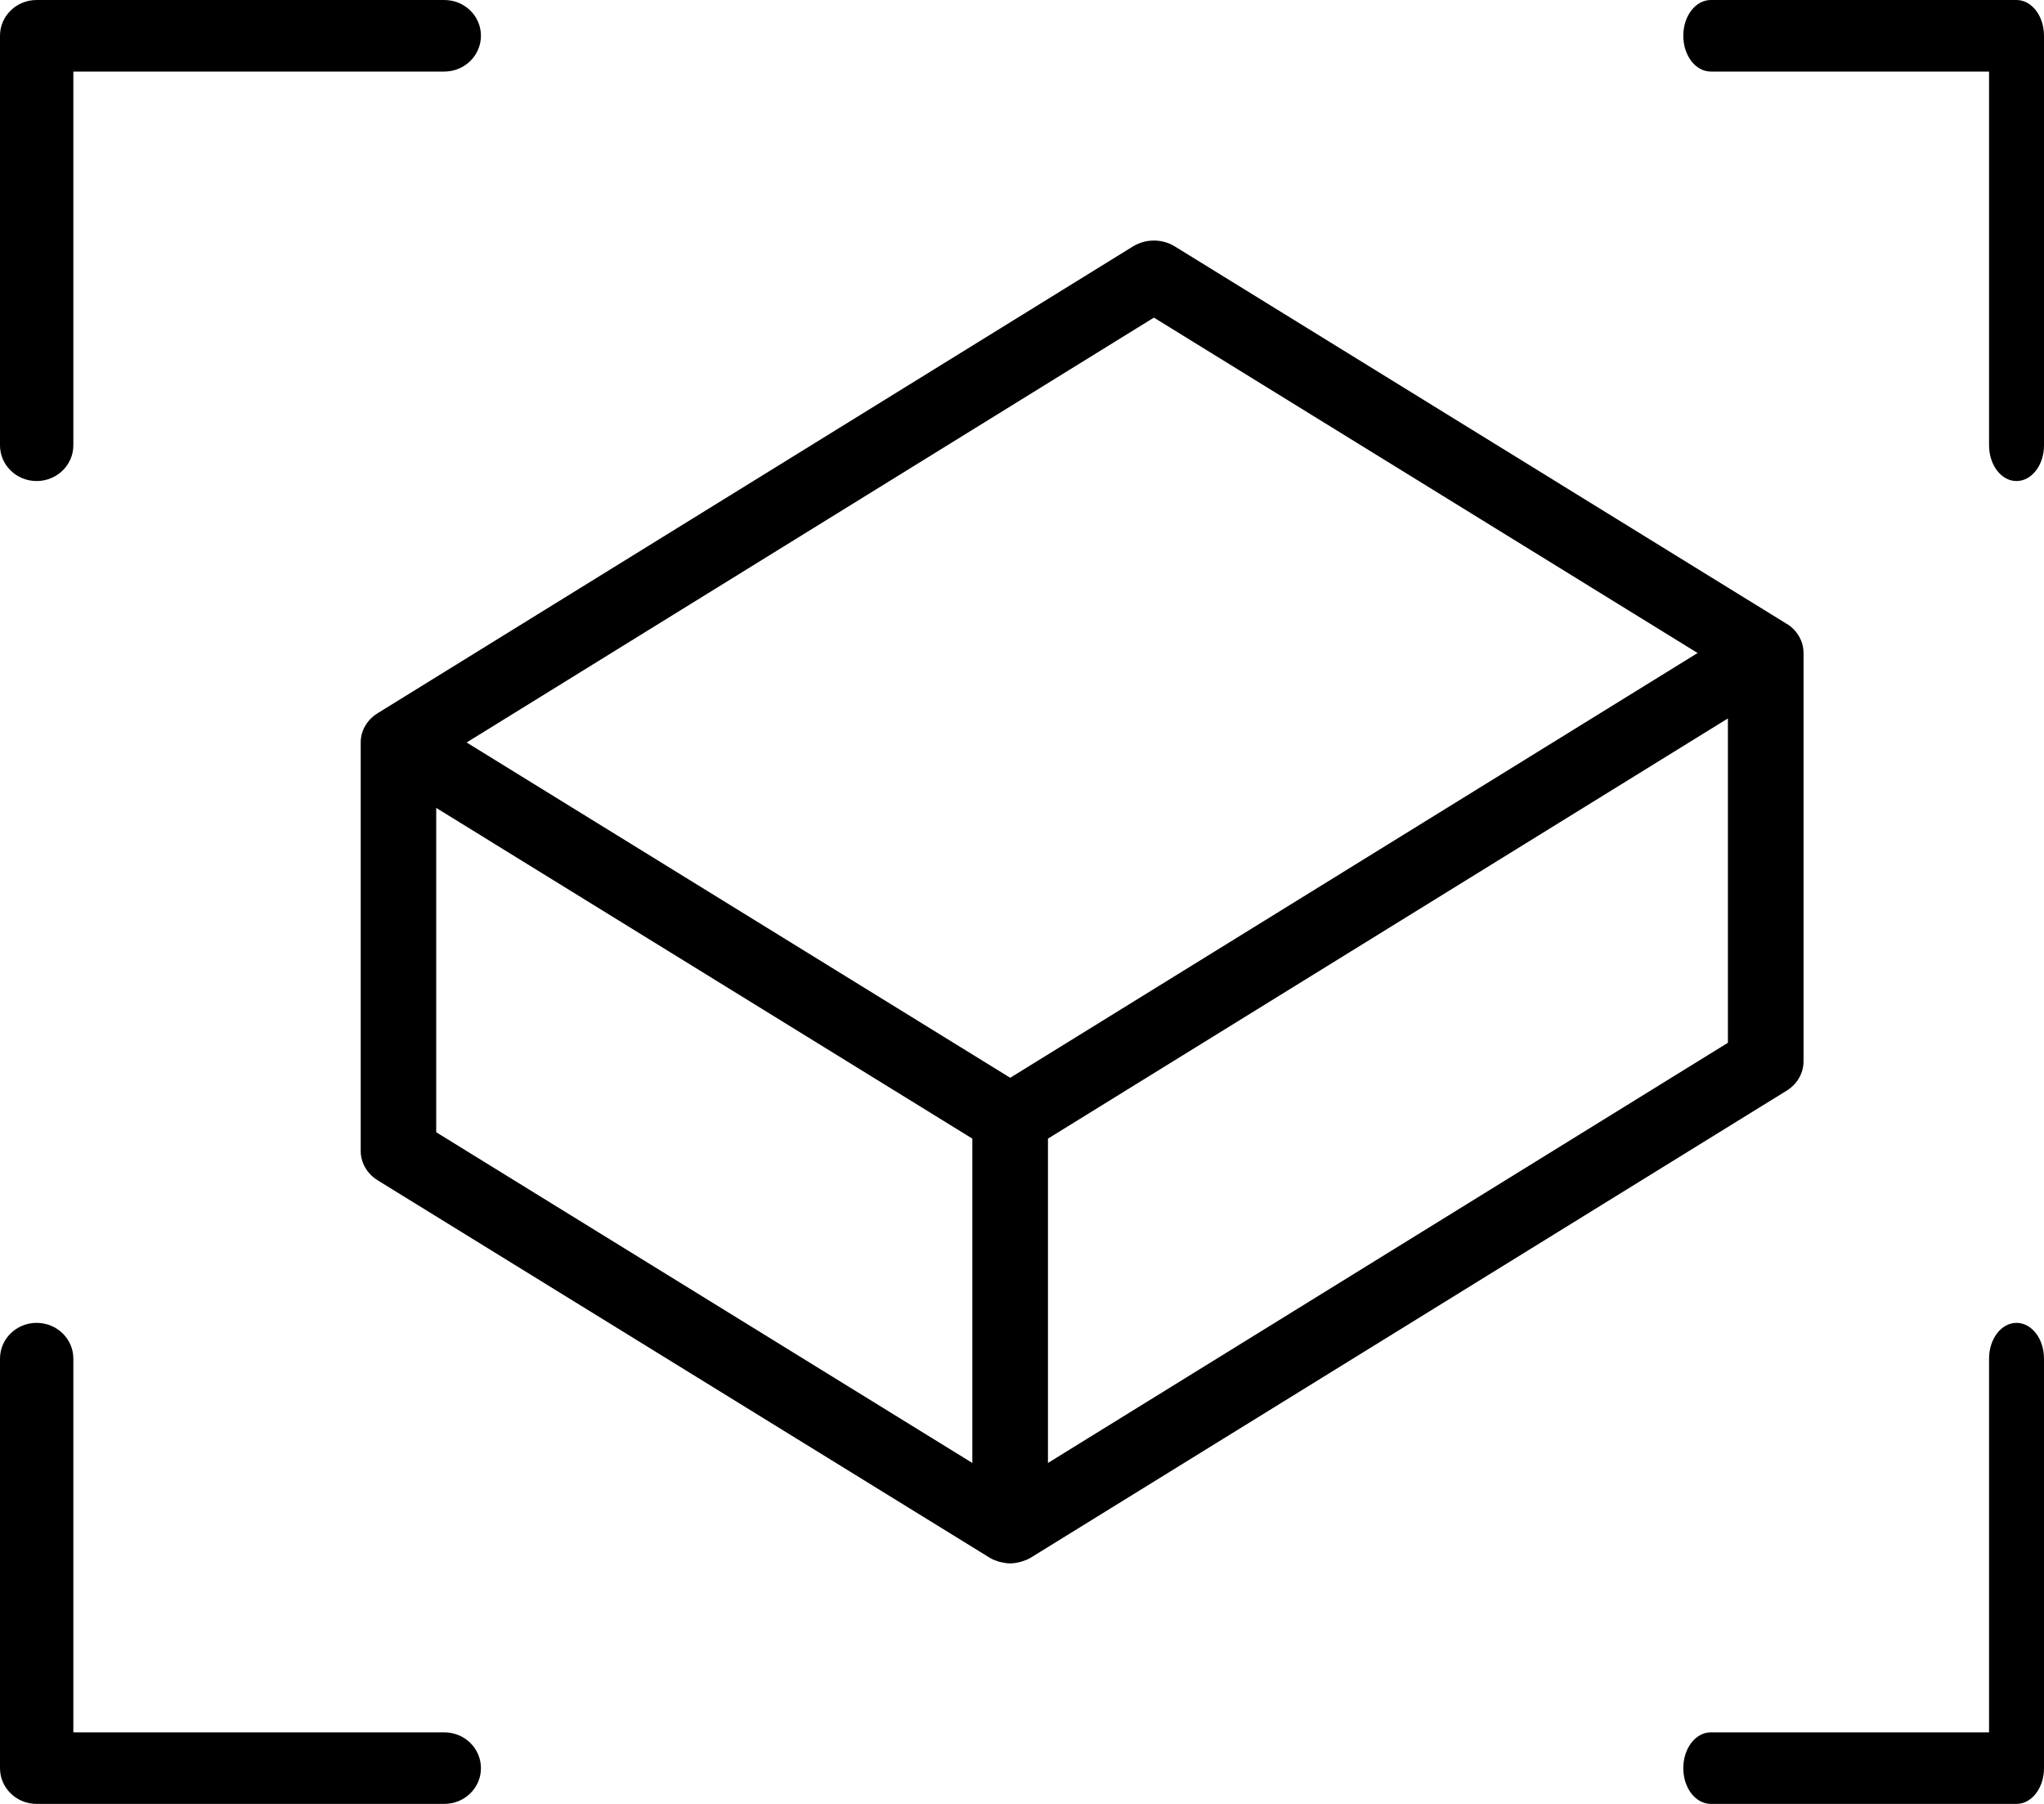 <svg width="17" height="15" viewBox="0 0 17 15" fill="none" xmlns="http://www.w3.org/2000/svg">
<path d="M0.305 4C0.473 4 0.61 3.867 0.61 3.703V0.595H3.695C3.864 0.595 4 0.462 4 0.297C4 0.133 3.864 0 3.695 0H0.305C0.136 0 0 0.133 0 0.297V3.703C0 3.867 0.136 4 0.305 4Z" fill="black"/>
<path d="M16.771 0H14.229C14.102 0 14 0.133 14 0.297C14 0.462 14.102 0.595 14.229 0.595H16.543V3.703C16.543 3.867 16.645 4 16.771 4C16.898 4 17 3.867 17 3.703V0.297C17 0.133 16.898 0 16.771 0Z" fill="black"/>
<path d="M16.771 11C16.645 11 16.543 11.133 16.543 11.297V14.405H14.229C14.102 14.405 14 14.538 14 14.703C14 14.867 14.102 15 14.229 15H16.771C16.898 15 17 14.867 17 14.703V11.297C17 11.133 16.898 11 16.771 11Z" fill="black"/>
<path d="M3.695 14.405H0.61V11.297C0.61 11.133 0.473 11 0.305 11C0.136 11 0 11.133 0 11.297V14.703C0 14.867 0.136 15 0.305 15H3.695C3.864 15 4 14.867 4 14.703C4 14.538 3.864 14.405 3.695 14.405Z" fill="black"/>
<path d="M8.574 12.952C8.574 12.952 8.575 12.951 8.576 12.951L8.577 12.95L14.86 9.069C14.947 9.015 15 8.924 15 8.826V5.429C15 5.429 15 5.429 15 5.429C15 5.429 15 5.429 15 5.429C15 5.429 15 5.429 15 5.428C15 5.355 14.97 5.289 14.923 5.238C14.914 5.228 14.903 5.219 14.893 5.21C14.881 5.201 14.869 5.192 14.856 5.185L9.771 2.049C9.666 1.984 9.529 1.984 9.423 2.049L3.145 5.928C3.112 5.948 3.081 5.974 3.057 6.006C3.055 6.01 3.052 6.013 3.05 6.016C3.015 6.066 2.999 6.122 3 6.178V9.571C3 9.668 3.053 9.76 3.14 9.814L8.228 12.951C8.229 12.952 8.23 12.952 8.231 12.953C8.253 12.966 8.277 12.976 8.302 12.984C8.308 12.986 8.315 12.988 8.321 12.989C8.347 12.995 8.374 13 8.402 13C8.43 13 8.457 12.995 8.483 12.989C8.489 12.987 8.495 12.985 8.501 12.983C8.527 12.976 8.552 12.965 8.574 12.952ZM14.371 8.671L8.716 12.165V9.468L14.371 5.974V8.671H14.371ZM9.597 2.641L14.119 5.43L8.402 8.962L3.881 6.174L9.597 2.641ZM3.628 6.718L8.087 9.468V12.165L3.628 9.415V6.718Z" fill="black"/>
</svg>
